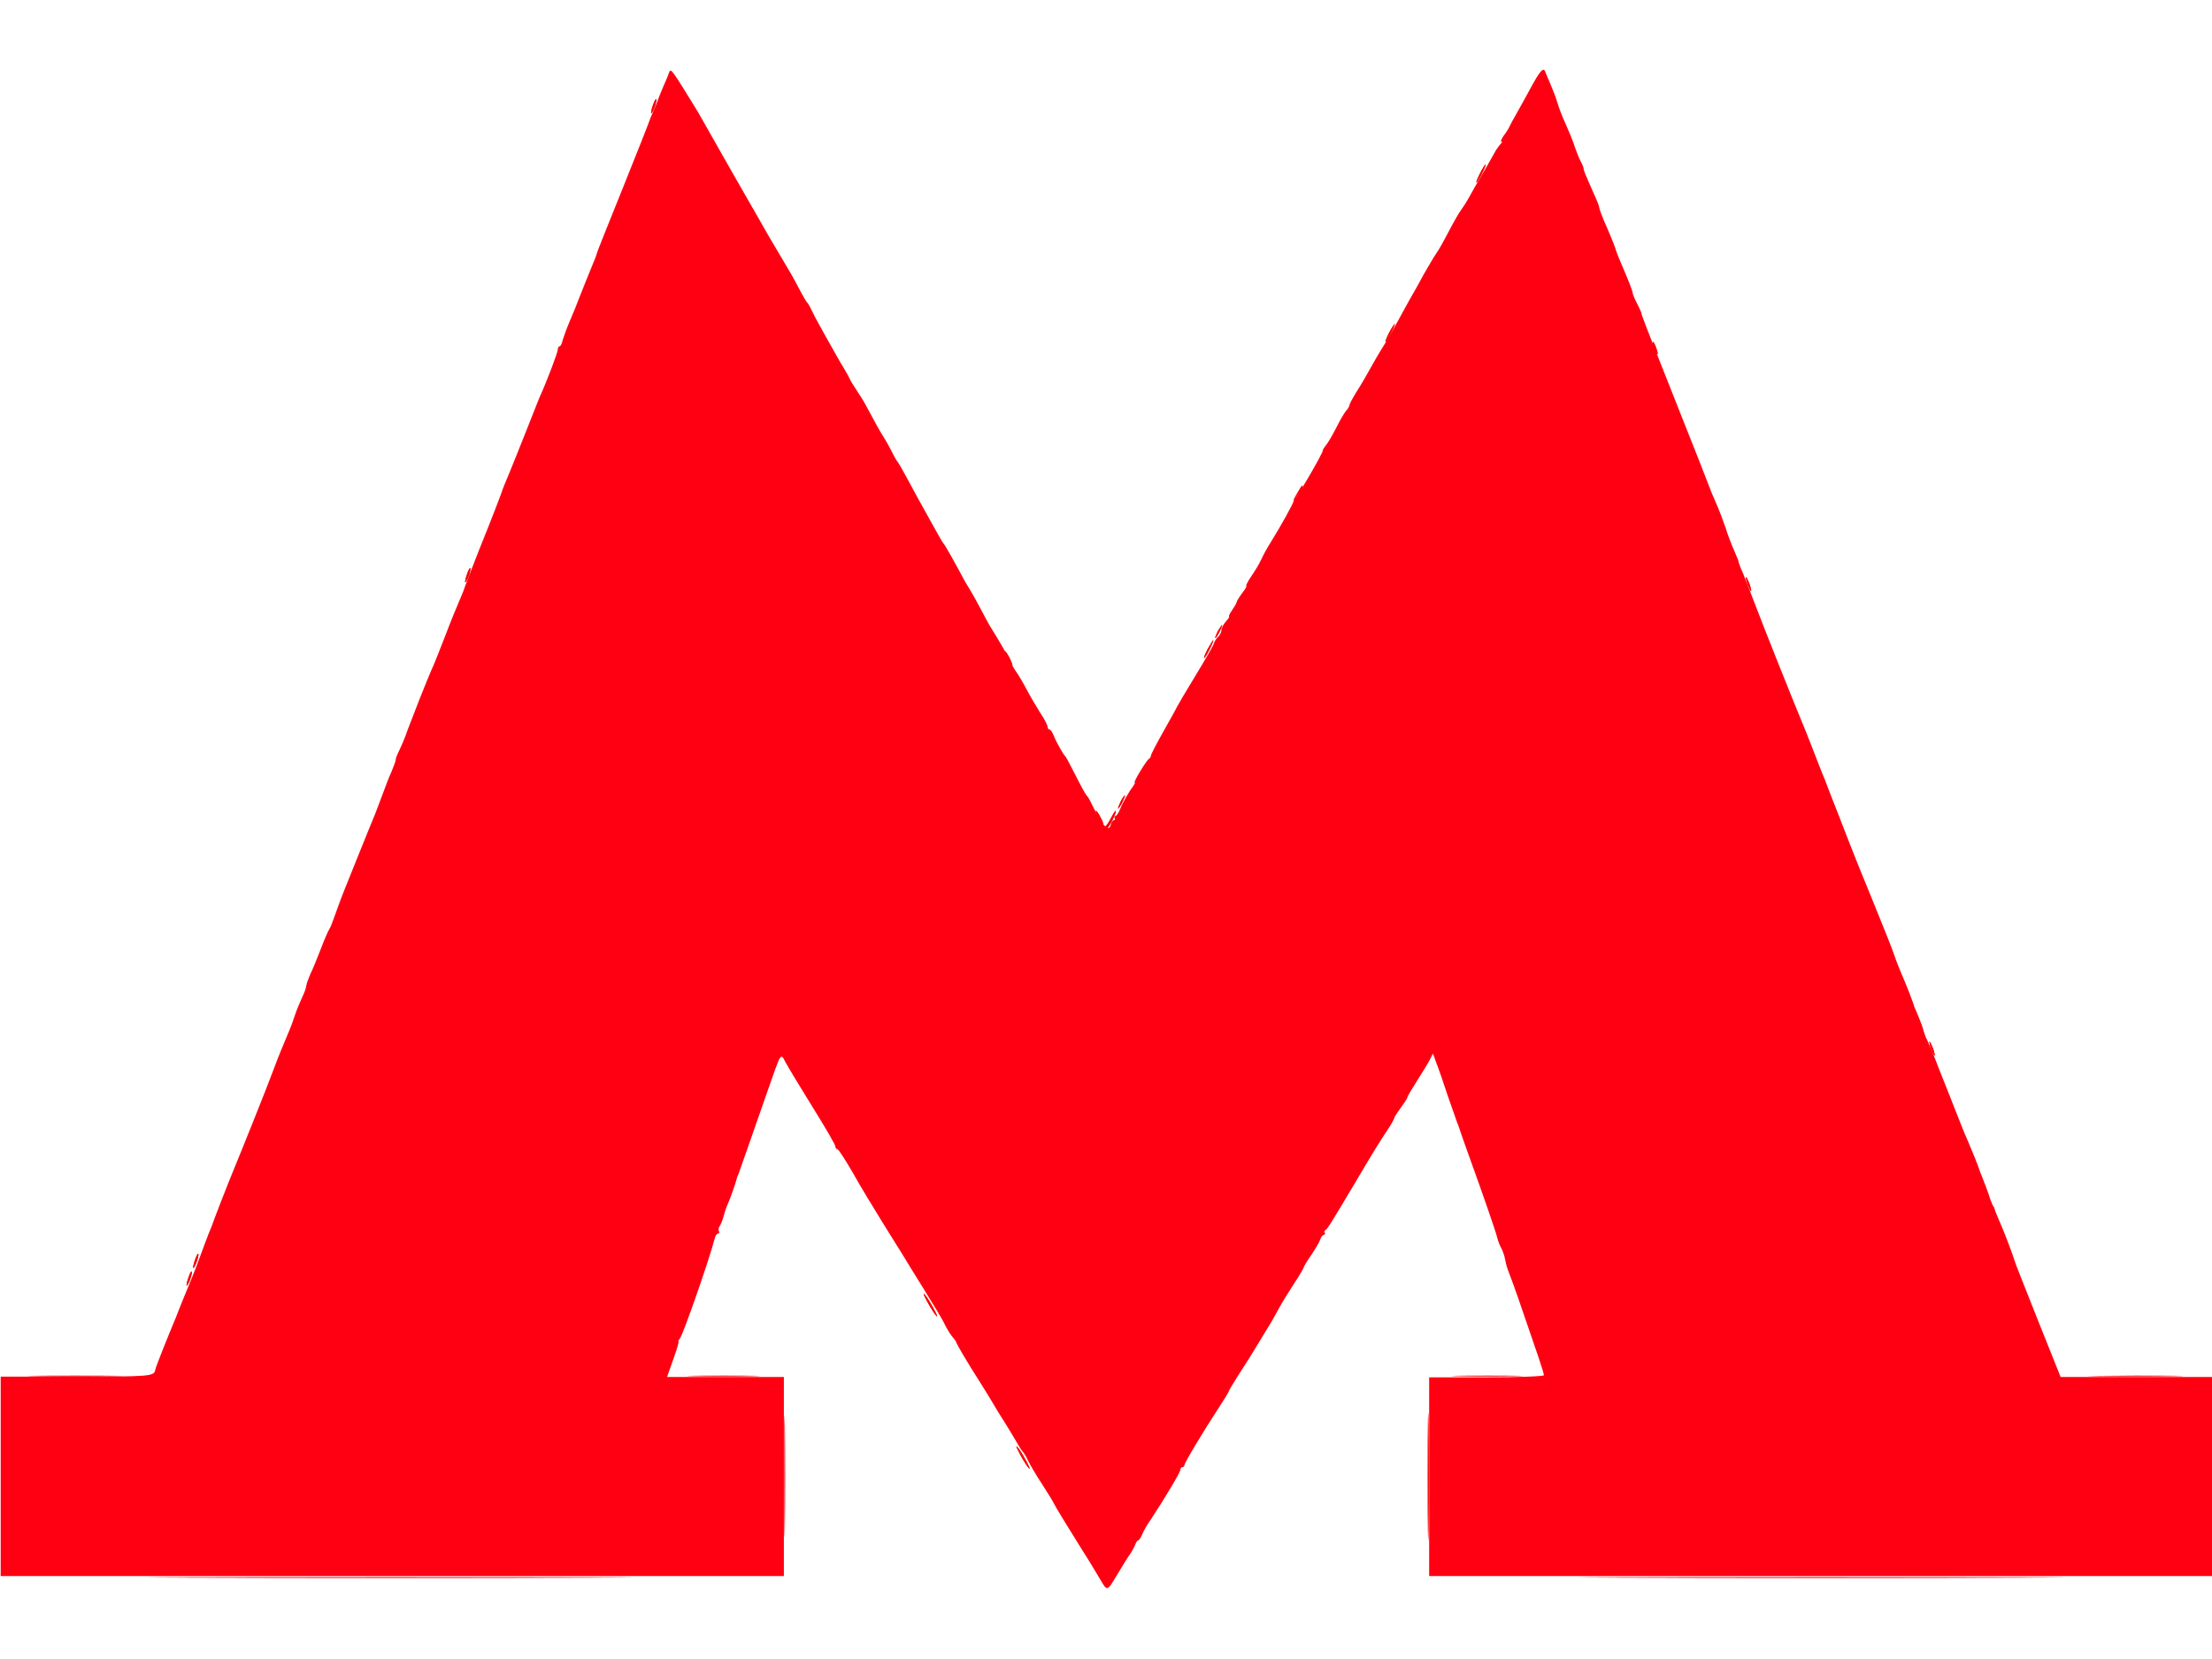<?xml version="1.0" encoding="utf-8"?>
<!-- Generator: Adobe Illustrator 21.0.2, SVG Export Plug-In . SVG Version: 6.00 Build 0)  -->
<svg version="1.1" id="svg" xmlns="http://www.w3.org/2000/svg" xmlns:xlink="http://www.w3.org/1999/xlink" x="0px" y="0px"
	 viewBox="0 0 640 480" style="enable-background:new 0 0 640 480;" xml:space="preserve">
<style type="text/css">
	.st0{fill:#FF0013;}
	.st1{fill:#FF000E;}
	.st2{fill:#FF0000;}
	.st3{fill:#FF000C;}
</style>
<g id="svgg">
	<path id="path0" class="st0" d="M193.5,21.2c-0.2,0.7-1,2.5-1.7,4.1c-0.7,1.6-1.3,3.2-1.4,3.5c-0.1,0.4-0.7,1.8-1.3,3.2
		c-0.6,1.4-1.2,2.8-1.3,3.2c-0.1,0.4-3.5,9-7.6,19.2s-7.6,18.8-7.6,19.2c-0.1,0.4-0.5,1.5-1,2.6c-1,2.4-2.8,6.9-4.1,10.2
		c-0.5,1.4-1.7,4.3-2.6,6.4c-0.9,2.1-1.8,4.6-2.1,5.6c-0.2,1-0.6,1.8-0.9,1.8c-0.3,0-0.5,0.4-0.5,0.9c0,0.8-3.2,9.3-5.4,14.1
		c-0.3,0.7-2,5-3.8,9.6c-1.8,4.6-4,10-4.9,12.2c-0.9,2.1-2,4.8-2.4,6.1c-1.6,4.3-5.6,14.4-6.4,16.3c-0.8,2-4.4,11.3-4.5,11.8
		c-0.1,0.3-1.8,4.3-2.8,6.7c-0.3,0.7-1.6,4-2.9,7.4c-1.3,3.3-2.8,7.2-3.5,8.6c-0.6,1.4-2.2,5.3-3.5,8.6c-1.3,3.3-2.7,6.9-3.1,8
		c-0.4,1.1-0.8,2.1-0.8,2.2c-0.1,0.4-1.6,3.9-2.3,5.3c-0.3,0.6-0.6,1.4-0.6,1.8c0,0.4-0.6,1.9-1.2,3.4c-0.7,1.5-1.8,4.4-2.6,6.6
		c-0.8,2.1-1.8,4.7-2.2,5.8c-0.5,1.1-2.6,6.4-4.8,11.8c-2.2,5.5-4.2,10.5-4.5,11.2s-1.2,3.2-2,5.4c-0.8,2.3-1.6,4.4-1.9,4.8
		c-0.3,0.4-1.4,2.9-2.5,5.8c-1.1,2.8-2.4,6.1-3,7.2c-0.5,1.2-1.1,2.7-1.2,3.5c-0.1,0.8-0.7,2.3-1.2,3.3c-0.5,1.1-1.6,3.6-2.3,5.8
		s-1.9,5-2.5,6.4c-0.6,1.4-2.1,5-3.2,8c-2.5,6.7-9.3,23.6-12.1,30.4c-0.9,2.1-5.7,14.4-6.1,15.7c-0.1,0.2-0.5,1.2-0.9,2.2
		c-0.4,1.1-1.5,3.9-2.4,6.4c-0.9,2.5-2.1,5.6-2.7,7c-0.6,1.4-1.7,4.1-2.5,6.1c-0.8,1.9-1.6,4.1-1.9,4.8c-2.1,5-5.8,14.2-5.9,15
		c-0.3,1.8-1.5,1.9-23.1,1.9l-21.6,0v28.8V456h113.3h113.3v-28.8v-28.8h-16.9h-16.9l1.8-5.1c1-2.8,1.7-5.1,1.5-5.1s0-0.4,0.4-0.9
		c1-1.3,8.5-22.8,10.1-29c0.2-0.8,0.6-1.4,1-1.4c0.3,0,0.4-0.3,0.2-0.7c-0.2-0.4-0.1-1,0.2-1.4c0.3-0.4,0.8-1.6,1.1-2.7
		c0.3-1.1,0.8-2.8,1.3-3.8c0.7-1.6,2.2-5.8,2.6-7.4c0-0.2,0.3-0.8,0.5-1.3c0.4-1,3.1-8.9,8.3-23.7c4.1-11.7,3.8-11.4,5.3-8.5
		c0.7,1.3,4.2,7.1,7.8,12.9c3.6,5.8,6.6,10.9,6.6,11.4c0,0.5,0.3,0.8,0.6,0.8c0.3,0,2.3,3.1,4.5,6.9c2.1,3.8,5.9,10,8.3,13.9
		c2.4,3.9,5,8,5.8,9.3c0.7,1.2,3.6,5.9,6.4,10.4c2.8,4.5,5.6,9.1,6.1,10.3c0.6,1.2,1.5,2.7,2.1,3.4c0.6,0.7,1.1,1.4,1.1,1.5
		c0,0.4,3.1,5.7,7,11.8c1.6,2.5,3.4,5.5,4.1,6.7c0.7,1.2,1.8,3,2.4,3.9c0.6,0.9,2.1,3.4,3.3,5.4c1.2,2.1,2.3,3.9,2.6,4.1
		c0.2,0.2,0.9,1.3,1.5,2.6c0.6,1.2,2.4,4.3,4,6.7c1.6,2.5,3.1,4.9,3.3,5.4c0.4,0.9,5,8.4,8.4,13.8c1.6,2.5,2.1,3.3,5.2,8.5
		c2,3.4,1.9,3.4,4.9-1.6c1.4-2.3,3-5,3.7-5.9c0.6-0.9,1.3-2.2,1.5-2.8c0.2-0.6,0.6-1.1,0.8-1.1s0.8-0.8,1.2-1.8c0.4-1,1.4-2.8,2.3-4
		c4.4-6.7,8.7-13.9,8.7-14.6c0-0.4,0.3-0.8,0.6-0.8s0.6-0.3,0.6-0.6c0-0.7,5.6-10,10-16.7c1.5-2.3,2.8-4.4,2.8-4.6
		c0-0.2,1.1-2,2.4-4.1c3.4-5.3,3.8-5.9,6.1-9.7c1.1-1.9,2.6-4.2,3.1-5.1c0.6-0.9,1.8-3.1,2.8-4.9c0.9-1.7,3-5.1,4.5-7.4
		c1.6-2.4,2.8-4.5,2.8-4.7c0-0.2,1-1.9,2.2-3.6c1.2-1.8,2.4-3.8,2.6-4.5c0.2-0.7,0.7-1.3,1-1.3c0.3,0,0.5-0.3,0.3-0.6
		c-0.2-0.3-0.1-0.7,0.2-0.8c0.5-0.2,1.5-1.8,9-14.4c4.6-7.8,6.5-10.9,9.1-14.8c1-1.5,1.8-3,1.8-3.2c0-0.3,0.9-1.6,1.9-3
		c1-1.4,1.9-2.7,1.9-3c0-0.3,1.3-2.4,2.8-4.8c1.5-2.4,3.2-5.1,3.7-6.1l0.9-1.8l1,2.8c0.6,1.5,2.1,5.8,3.3,9.5
		c1.3,3.7,2.5,7.2,2.7,7.7c0.2,0.5,0.5,1.2,0.6,1.6c0.1,0.4,1.3,3.8,2.7,7.7c4.2,11.6,7.9,22.3,8.3,24c0.2,0.9,0.7,2.2,1.1,2.9
		c0.4,0.7,1,2.3,1.2,3.5c0.2,1.2,0.7,2.8,1,3.5c0.3,0.7,2.1,5.6,3.9,10.9c1.8,5.3,4,11.6,4.8,14s1.5,4.6,1.5,5
		c0,0.3-7.1,0.6-16.6,0.6h-16.6v28.8V456h113.3H640v-28.8v-28.8l-21.9,0l-21.9,0l-6.6-16.5c-3.6-9.1-6.7-16.8-6.7-17.1
		c-0.3-1.1-2.5-7-3.6-9.6c-1.2-2.8-2.1-4.9-2.2-5.4c0-0.2-0.2-0.6-0.5-1c-0.2-0.4-0.8-1.8-1.2-3.2c-0.5-1.4-1.3-3.6-1.8-4.8
		c-0.5-1.2-1-2.5-1.1-2.9c-0.2-0.7-1.9-4.9-3.1-7.7c-0.5-1.1-1.4-3.2-2-4.8c-0.6-1.6-1.5-3.7-1.9-4.8c-0.4-1.1-2.3-5.8-4.2-10.6
		c-1.8-4.8-3.6-8.9-3.8-9.3c-0.3-0.4-0.6-1.4-0.9-2.3c-0.2-0.9-0.9-2.8-1.5-4.2c-0.6-1.4-1.1-2.7-1.2-2.8c-0.1-0.7-2.5-6.9-3.6-9.3
		c-0.6-1.4-1.6-3.9-2.1-5.4c-0.5-1.6-3.3-8.6-6.2-15.7c-2.9-7-5.9-14.5-6.7-16.6c-0.8-2.1-2.4-6.1-3.5-9c-1.1-2.8-2.5-6.3-3-7.7
		c-0.5-1.4-1.2-3.1-1.5-3.8c-0.3-0.7-1.6-4-2.9-7.4c-1.3-3.3-2.7-6.9-3.2-8c-1.2-2.8-11-27.2-13.5-33.9c-1.2-3.2-2.4-6.2-2.6-6.7
		c-0.2-0.5-0.4-1.1-0.5-1.3s-0.4-1.1-0.9-2.1c-0.4-1-0.7-1.9-0.7-2.1s-0.6-1.5-1.2-3c-0.7-1.5-1.9-4.6-2.6-6.9
		c-0.8-2.3-1.8-4.9-2.2-5.8c-0.4-0.9-1.2-2.8-1.8-4.2c-0.5-1.4-5.1-13.1-10.2-25.9c-9.2-23.2-10.2-25.8-10.1-26.1
		c0-0.1-0.5-1.2-1.2-2.6c-0.7-1.3-1.3-2.7-1.3-3.1c0-0.4-1-3.1-2.3-6.1c-1.3-3-2.4-5.7-2.5-6.1c-0.2-0.8-1-2.9-1.7-4.5
		c-0.3-0.7-1.1-2.7-1.9-4.4c-0.7-1.7-1.3-3.4-1.3-3.7c0-0.3-0.6-1.9-1.4-3.6c-2.7-6.1-3.1-7.1-3.1-7.6c0-0.3-0.4-1.3-0.9-2.2
		c-0.5-0.9-1.2-2.8-1.7-4.2c-0.4-1.4-1.6-4.2-2.5-6.3c-1-2.1-2.1-5-2.5-6.4c-0.4-1.4-1.3-3.7-1.9-5.1c-0.6-1.4-1.3-3.1-1.6-3.8
		c-0.5-1.6-1.6-0.3-4.8,5.7c-1.1,2.1-2.8,5-3.6,6.5c-0.8,1.4-1.7,3-1.9,3.5s-1,1.8-1.7,2.7c-0.7,1-1,1.8-0.7,1.8
		c0.3,0,0.2,0.2-0.1,0.5s-1,1.2-1.5,2c-1.8,3.2-3.3,5.9-4.7,8.2c-0.8,1.3-2.1,3.7-3,5.3c-0.9,1.6-2,3.3-2.4,3.8s-2,3.2-3.4,5.9
		c-1.4,2.7-3.1,5.8-3.8,6.7c-0.7,1-2.3,3.8-3.7,6.2c-1.3,2.5-3.1,5.6-3.9,7c-0.8,1.4-2.3,4.2-3.4,6.2c-1.1,2-2.7,4.8-3.6,6.3
		c-0.9,1.4-2.2,3.6-2.9,4.8c-3.1,5.5-3.7,6.6-5.6,9.6c-1.1,1.8-2,3.5-2,3.8c0,0.3-0.4,1-0.9,1.5c-0.5,0.6-1.9,2.9-3,5.2
		c-1.2,2.3-2.5,4.5-3,5c-0.4,0.5-0.8,1.1-0.8,1.4c0,0.8-7.1,13-7.8,13.5c-0.3,0.2-0.6,0.6-0.6,1c0,0.6-3.6,7.1-6.7,12.1
		c-0.9,1.4-2,3.4-2.5,4.5c-0.9,1.9-1.5,2.9-3.7,6.2c-0.6,1-1,1.8-0.8,1.8c0.2,0-0.3,1-1.2,2.1c-0.9,1.2-1.6,2.4-1.6,2.6
		c0,0.3-0.6,1.3-1.3,2.3s-1.1,1.9-0.9,1.9c0.2,0-0.2,0.6-0.9,1.4c-0.7,0.8-1.3,1.9-1.3,2.5c0,0.6-0.4,1.4-0.9,1.9
		c-0.5,0.4-1.1,1.3-1.3,2c-0.2,0.7-2.7,5-5.5,9.6c-2.8,4.6-5.1,8.5-5.1,8.6c0,0.1-1.7,3.2-3.8,6.9c-2.1,3.7-3.8,7-3.8,7.3
		s-0.2,0.7-0.5,0.9c-0.7,0.3-4.7,6.9-4.2,6.9c0.2,0,0,0.4-0.4,1c-1.1,1.4-3.1,4.8-3.9,6.9c-0.4,1-1,1.8-1.3,1.8
		c-0.3,0-0.4,0.3-0.2,0.6s0.1,0.6-0.2,0.6c-0.3,0-0.8,0.6-0.9,1.3c-0.6,2.4-2.5,0.3-5.6-6.1c-0.5-1.1-1.1-2.1-1.3-2.2
		c-0.4-0.4-1.5-2.4-4.2-7.7c-1-1.9-1.9-3.7-2.1-3.8c-0.6-0.6-2.6-4.1-3.3-5.9c-0.4-1-0.9-1.8-1.2-1.8c-0.3,0-0.6-0.4-0.6-0.8
		c0-0.4-0.9-2.3-2.1-4c-1.1-1.8-2.9-4.8-3.9-6.7c-1-1.9-2.5-4.5-3.4-5.7c-0.8-1.2-1.5-2.4-1.5-2.7c0-0.4-3.2-6-5.8-10.1
		c-0.3-0.5-1.5-2.7-2.6-4.8s-2.6-4.8-3.4-6.1c-0.8-1.2-1.8-3-2.3-4c-0.5-1-1.8-3.3-2.8-5.1c-1-1.8-2-3.5-2.2-3.7
		c-0.2-0.2-0.9-1.3-1.6-2.6c-0.7-1.2-2.2-4-3.4-6.1c-1.2-2.1-3.5-6.3-5.1-9.3c-1.6-3-3.1-5.6-3.3-5.8c-0.2-0.2-0.9-1.3-1.5-2.6
		c-0.6-1.2-1.8-3.4-2.7-4.8c-0.9-1.4-2.5-4.3-3.6-6.4c-1.1-2.1-2.5-4.6-3.1-5.4c-2.1-3.2-2.7-4.2-3.1-5.1c-0.2-0.5-1.1-2-1.8-3.2
		c-0.8-1.2-2.3-4-3.5-6.1c-1.2-2.1-2.7-4.8-3.4-6.1c-0.7-1.2-1.7-3.1-2.2-4.2c-0.5-1.1-1.1-2.1-1.3-2.2c-0.2-0.2-1.1-1.7-2-3.4
		c-2-3.9-2.8-5.2-7.2-12.6c-2-3.3-4.1-7.1-4.8-8.3c-1.3-2.3-5.6-9.8-6.6-11.5c-1-1.7-4.7-8.3-10.9-19.2
		C193.9,19.3,194.1,19.6,193.5,21.2"/>
	<path id="path1" class="st1" d="M10.7,398.2c6.1,0.1,16,0.1,22.1,0c6.1-0.1,1.1-0.2-11-0.2S4.6,398.1,10.7,398.2 M200.8,398.2
		c4.7,0.1,12.3,0.1,17,0c4.7-0.1,0.8-0.2-8.5-0.2S196.1,398.1,200.8,398.2 M421.9,398.2c4.5,0.1,12,0.1,16.6,0
		c4.7-0.1,1-0.2-8.1-0.2C421.2,398,417.4,398.1,421.9,398.2 M606.5,398.2c6,0.1,16.1,0.1,22.4,0c6.3-0.1,1.3-0.2-11-0.2
		C605.6,398.1,600.5,398.1,606.5,398.2 M56.1,456.5c31,0.1,82,0.1,113.3,0c31.3-0.1,5.9-0.2-56.4-0.2S25.1,456.4,56.1,456.5
		 M470.2,456.5c31,0.1,82,0.1,113.3,0c31.3-0.1,5.9-0.2-56.4-0.2S439.2,456.4,470.2,456.5"/>
	<path id="path2" class="st2" d="M188.9,30.5c-0.4,1.1-0.6,2.2-0.5,2.3c0.1,0.1,0.6-0.7,1-1.8c0.4-1.1,0.6-2.2,0.5-2.3
		C189.7,28.5,189.3,29.3,188.9,30.5 M428.2,50.2c-0.7,1.4-1.2,2.6-1,2.6c0.2,0,0.9-1.2,1.6-2.6c0.7-1.4,1.2-2.6,1-2.6
		C429.6,47.7,428.9,48.8,428.2,50.2 M401.9,96.3c-0.7,1.4-1.2,2.6-1,2.6c0.2,0,0.9-1.2,1.6-2.6c0.7-1.4,1.2-2.6,1-2.6
		C403.4,93.8,402.6,94.9,401.9,96.3 M478.4,100.3c0.2,0.8,0.7,1.7,1,2.1c0.3,0.3,0.3-0.3-0.1-1.4C478.5,98.6,477.8,98.1,478.4,100.3
		 M375.4,142.6l-1.2,2.1l1.3-1.6c1.2-1.4,1.7-2.6,1.2-2.6C376.7,140.5,376.1,141.4,375.4,142.6 M135.1,166.2
		c-0.4,1.1-0.6,2.2-0.5,2.3c0.1,0.1,0.6-0.7,1-1.8c0.4-1.1,0.6-2.2,0.5-2.3C135.9,164.2,135.5,165,135.1,166.2 M505.3,168
		c0.2,0.9,0.7,2,1,2.6c0.4,0.7,0.5,0.5,0.2-0.6c-0.2-0.9-0.7-2-1-2.6C505.1,166.7,505,166.9,505.3,168 M352.3,182.7
		c-0.5,1.1-0.8,1.9-0.7,1.9c0.2,0,0.8-0.9,1.3-1.9c0.5-1.1,0.8-1.9,0.7-1.9C353.5,180.8,352.9,181.7,352.3,182.7 M349.4,187.8
		c-0.7,1.4-1.2,2.6-1,2.6c0.2,0,0.9-1.2,1.6-2.6c0.7-1.4,1.2-2.6,1-2.6C350.9,185.3,350.2,186.4,349.4,187.8 M291.6,190.7
		c0.6,1.2,1.2,2.1,1.3,2c0.3-0.3-1.6-4.2-2.1-4.2C290.7,188.5,291.1,189.5,291.6,190.7 M324.2,232c-0.5,1.1-0.8,1.9-0.7,1.9
		c0.2,0,0.8-0.9,1.3-1.9c0.5-1.1,0.8-1.9,0.7-1.9S324.7,230.9,324.2,232 M317.8,236.5c0.5,1.1,1.1,1.9,1.3,1.9s-0.1-0.9-0.7-1.9
		c-0.5-1.1-1.1-1.9-1.3-1.9S317.2,235.4,317.8,236.5 M321.5,236.6c-0.6,1.1-1.3,2.3-1.7,2.5c-0.4,0.2-0.4,0.5,0,0.8
		c0.3,0.2,1.2-0.9,2-2.5C323.4,234.2,323.1,233.5,321.5,236.6 M558.4,302.4c0.2,0.9,0.7,2,1,2.6c0.4,0.7,0.5,0.5,0.2-0.6
		c-0.2-0.9-0.7-2-1-2.6C558.2,301.1,558.1,301.3,558.4,302.4 M56.4,364.6c-0.4,1.1-0.6,2.2-0.5,2.3c0.1,0.1,0.6-0.7,1-1.8
		c0.4-1.1,0.6-2.2,0.5-2.3C57.2,362.6,56.8,363.4,56.4,364.6 M54.5,369.7c-0.4,1.1-0.6,2.2-0.5,2.3c0.1,0.1,0.6-0.7,1-1.8
		c0.4-1.1,0.6-2.2,0.5-2.3C55.3,367.7,54.9,368.5,54.5,369.7 M268.5,377c1,1.8,2.1,3.5,2.5,3.8c0.4,0.4-0.1-0.8-1.1-2.6
		c-1-1.8-2.1-3.5-2.5-3.8C267,374.1,267.5,375.2,268.5,377 M413.1,427.2c0,16.4,0.1,23.1,0.2,14.9c0.1-8.2,0.1-21.6,0-29.8
		C413.2,404.1,413.1,410.8,413.1,427.2 M295.3,421.1c1,1.8,2.1,3.5,2.5,3.8c0.4,0.4-0.1-0.8-1.1-2.6c-1-1.8-2.1-3.5-2.5-3.8
		C293.8,418.2,294.4,419.4,295.3,421.1"/>
	<path id="path3" class="st2" d="M188.9,30.5c-0.4,1.1-0.6,2.2-0.5,2.3c0.1,0.1,0.6-0.7,1-1.8c0.4-1.1,0.6-2.2,0.5-2.3
		C189.7,28.5,189.3,29.3,188.9,30.5 M428.2,50.2c-0.7,1.4-1.2,2.6-1,2.6c0.2,0,0.9-1.2,1.6-2.6c0.7-1.4,1.2-2.6,1-2.6
		C429.6,47.7,428.9,48.8,428.2,50.2 M401.9,96.3c-0.7,1.4-1.2,2.6-1,2.6c0.2,0,0.9-1.2,1.6-2.6c0.7-1.4,1.2-2.6,1-2.6
		C403.4,93.8,402.6,94.9,401.9,96.3 M478.4,100.3c0.2,0.8,0.7,1.7,1,2.1c0.3,0.3,0.3-0.3-0.1-1.4C478.5,98.6,477.8,98.1,478.4,100.3
		 M375.4,142.6l-1.2,2.1l1.3-1.6c1.2-1.4,1.7-2.6,1.2-2.6C376.7,140.5,376.1,141.4,375.4,142.6 M135.1,166.2
		c-0.4,1.1-0.6,2.2-0.5,2.3c0.1,0.1,0.6-0.7,1-1.8c0.4-1.1,0.6-2.2,0.5-2.3C135.9,164.2,135.5,165,135.1,166.2 M505.3,168
		c0.2,0.9,0.7,2,1,2.6c0.4,0.7,0.5,0.5,0.2-0.6c-0.2-0.9-0.7-2-1-2.6C505.1,166.7,505,166.9,505.3,168 M352.3,182.7
		c-0.5,1.1-0.8,1.9-0.7,1.9c0.2,0,0.8-0.9,1.3-1.9c0.5-1.1,0.8-1.9,0.7-1.9C353.5,180.8,352.9,181.7,352.3,182.7 M349.4,187.8
		c-0.7,1.4-1.2,2.6-1,2.6c0.2,0,0.9-1.2,1.6-2.6c0.7-1.4,1.2-2.6,1-2.6C350.9,185.3,350.2,186.4,349.4,187.8 M291.6,190.7
		c0.6,1.2,1.2,2.1,1.3,2c0.3-0.3-1.6-4.2-2.1-4.2C290.7,188.5,291.1,189.5,291.6,190.7 M324.2,232c-0.5,1.1-0.8,1.9-0.7,1.9
		c0.2,0,0.8-0.9,1.3-1.9c0.5-1.1,0.8-1.9,0.7-1.9S324.7,230.9,324.2,232 M317.8,236.5c0.5,1.1,1.1,1.9,1.3,1.9s-0.1-0.9-0.7-1.9
		c-0.5-1.1-1.1-1.9-1.3-1.9S317.2,235.4,317.8,236.5 M321.5,236.6c-0.6,1.1-1.3,2.3-1.7,2.5c-0.4,0.2-0.4,0.5,0,0.8
		c0.3,0.2,1.2-0.9,2-2.5C323.4,234.2,323.1,233.5,321.5,236.6 M558.4,302.4c0.2,0.9,0.7,2,1,2.6c0.4,0.7,0.5,0.5,0.2-0.6
		c-0.2-0.9-0.7-2-1-2.6C558.2,301.1,558.1,301.3,558.4,302.4 M56.4,364.6c-0.4,1.1-0.6,2.2-0.5,2.3c0.1,0.1,0.6-0.7,1-1.8
		c0.4-1.1,0.6-2.2,0.5-2.3C57.2,362.6,56.8,363.4,56.4,364.6 M54.5,369.7c-0.4,1.1-0.6,2.2-0.5,2.3c0.1,0.1,0.6-0.7,1-1.8
		c0.4-1.1,0.6-2.2,0.5-2.3C55.3,367.7,54.9,368.5,54.5,369.7 M268.5,377c1,1.8,2.1,3.5,2.5,3.8c0.4,0.4-0.1-0.8-1.1-2.6
		c-1-1.8-2.1-3.5-2.5-3.8C267,374.1,267.5,375.2,268.5,377 M413.1,427.2c0,16.4,0.1,23.1,0.2,14.9c0.1-8.2,0.1-21.6,0-29.8
		C413.2,404.1,413.1,410.8,413.1,427.2 M295.3,421.1c1,1.8,2.1,3.5,2.5,3.8c0.4,0.4-0.1-0.8-1.1-2.6c-1-1.8-2.1-3.5-2.5-3.8
		C293.8,418.2,294.4,419.4,295.3,421.1"/>
	<path id="path4" class="st3" d="M226.9,427.2c0,15.7,0.1,22.1,0.2,14.2c0.1-7.8,0.1-20.6,0-28.5
		C226.9,405.1,226.9,411.5,226.9,427.2"/>
</g>
</svg>
